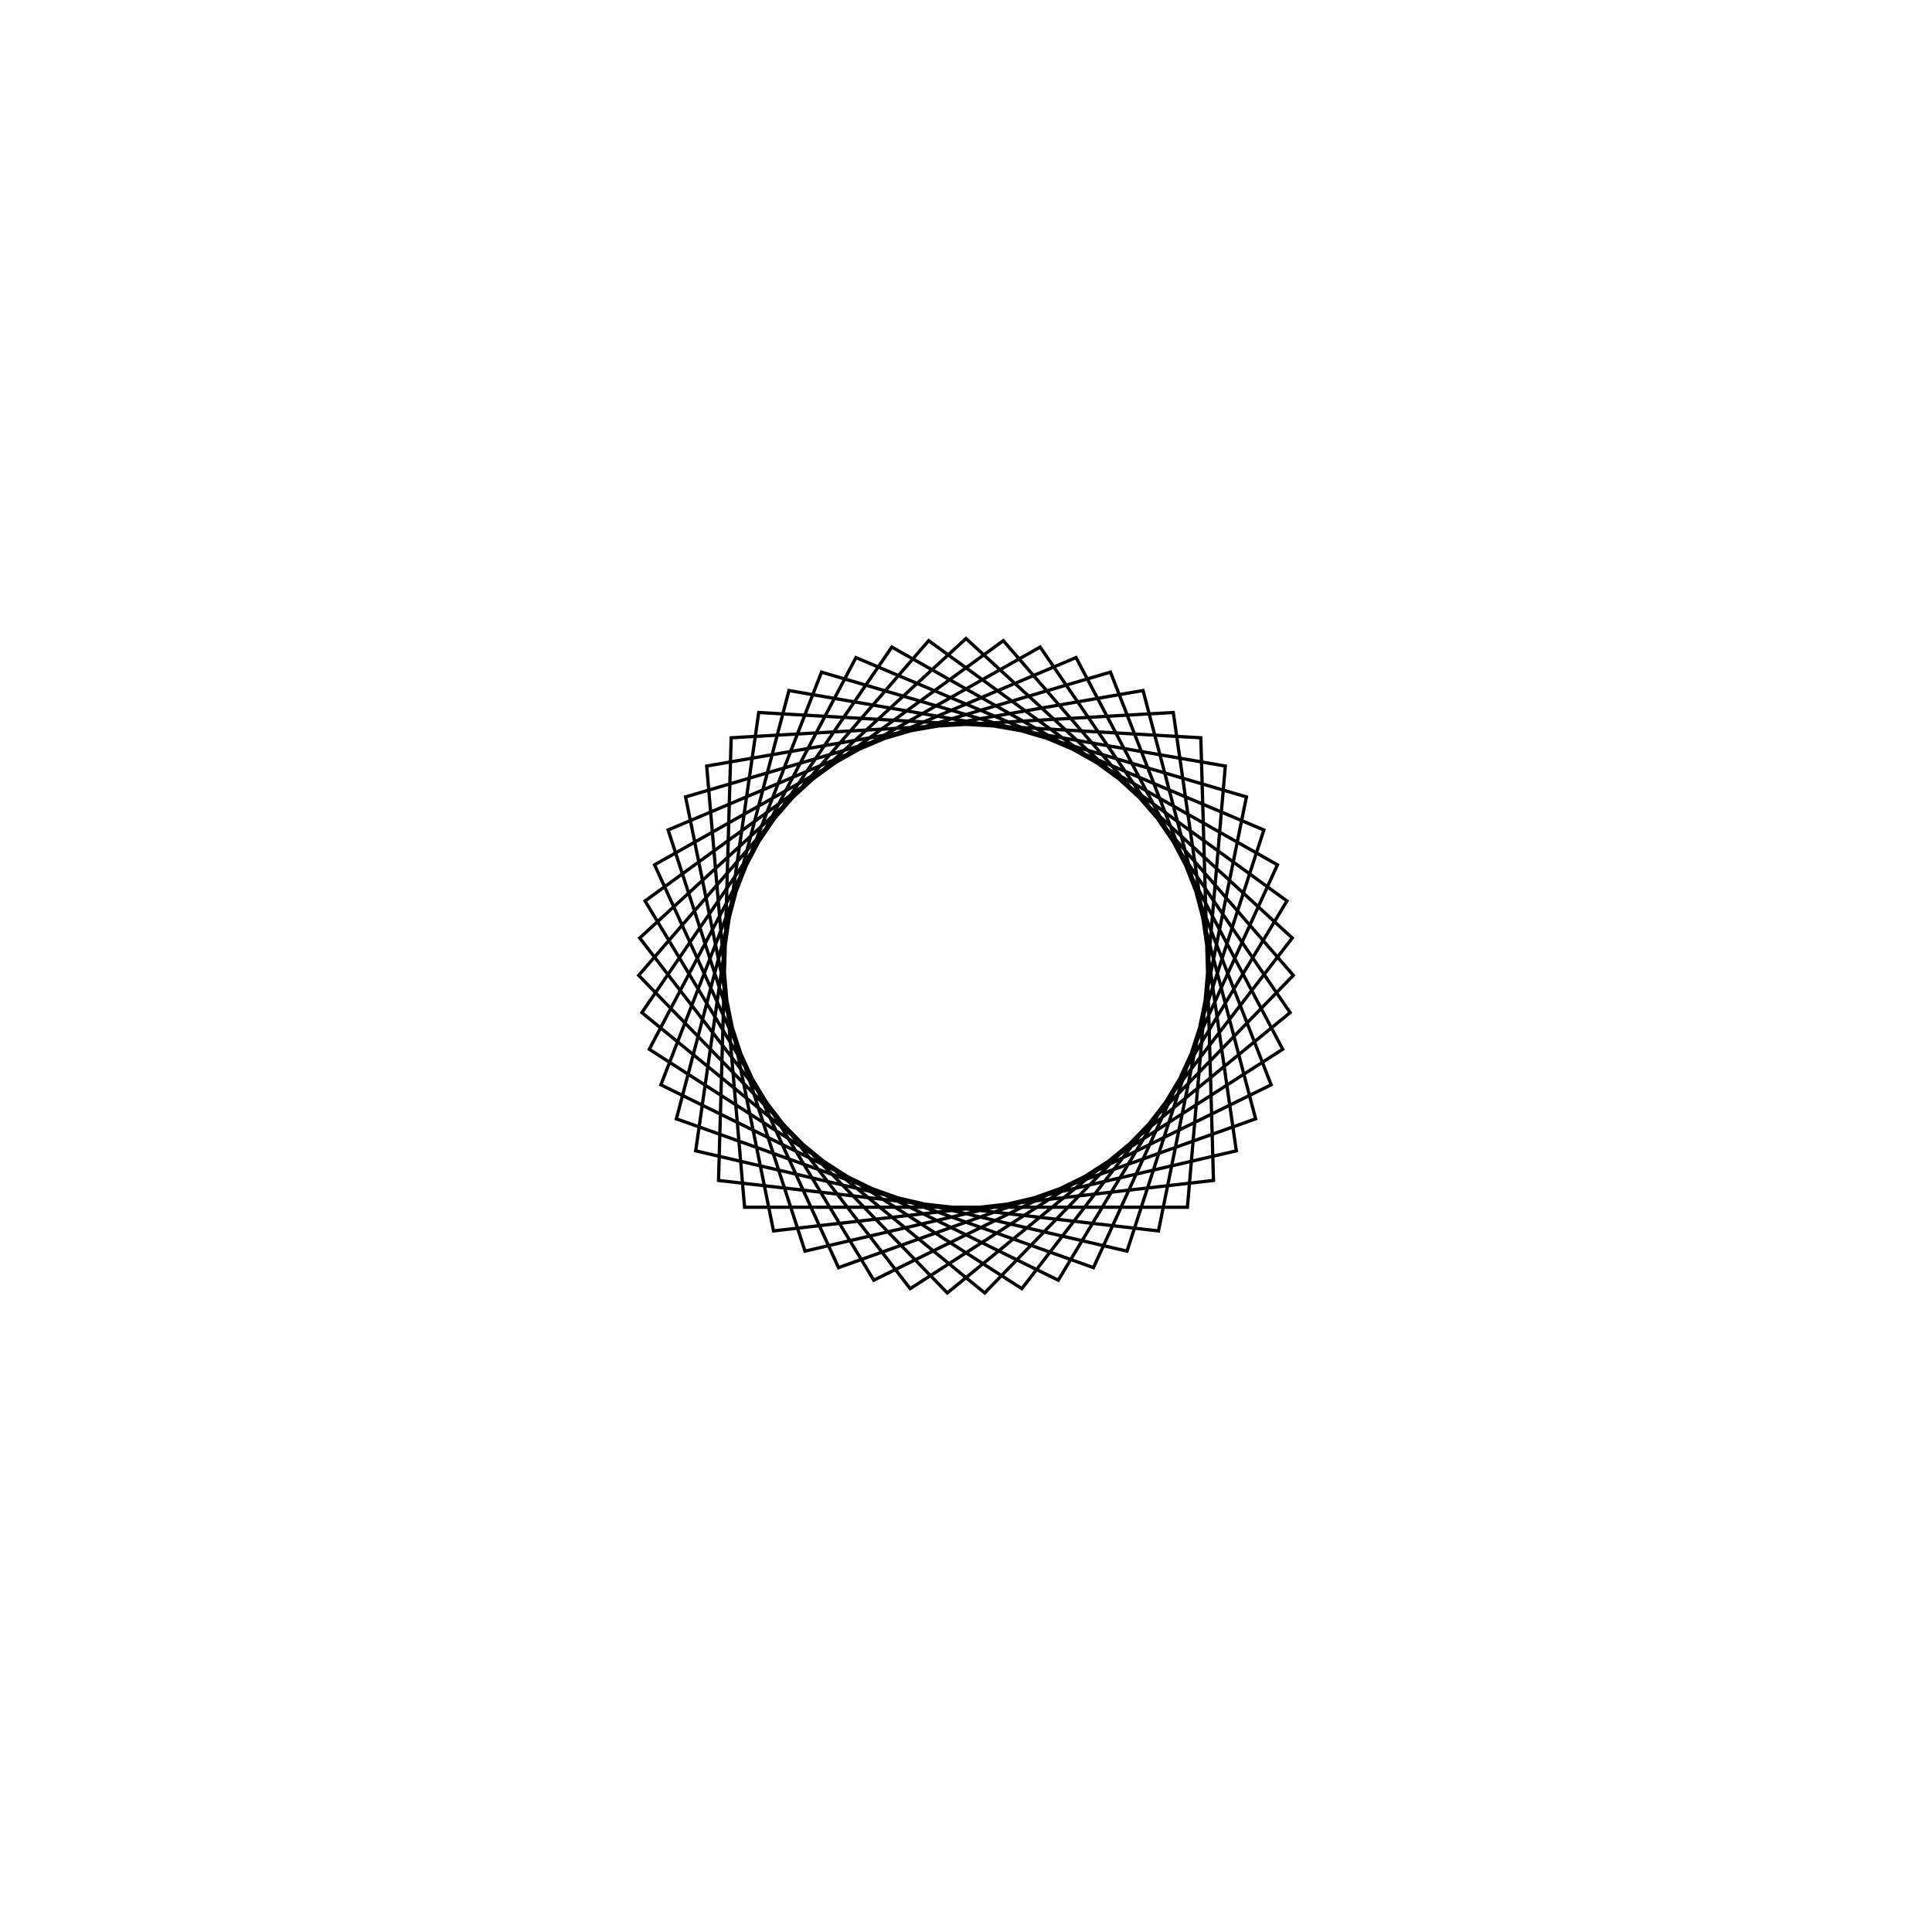 <?xml version='1.0' encoding='UTF-8'?>
<svg xmlns:href='http://www.w3.org/1999/xlink' width='590' xmlns='http://www.w3.org/2000/svg' href:xlink='xlink' height='590'>
  <defs/>
  <g id='canvas' transform='matrix(1,0,0,-1,0,590) translate(295,295)'>
    <path style='fill:none;stroke:black' d='M0,100 L99.633,8.557 L17.052,-98.535 L-96.715,-25.422 L-33.605,94.184 L90.963,41.541 L49.173,-87.075 L-82.547,-56.444 L-63.301,77.414 L71.713,69.694 L75.575,-65.486 L-58.779,-80.902 L-85.635,51.64 L44.122,89.74 L93.186,-36.281 L-28.173,-95.949 L-98.008,19.859 L11.399,99.348 L99.959,-2.856 L5.709,-99.837 L-98.982,-14.231 L-22.65,97.401 L95.106,30.902 L38.927,-92.112 L-88.443,-46.667 L-54.064,84.125 L79.19,61.065 L67.617,-73.674 L-67.617,-73.674 L-79.19,61.065 L54.064,84.125 L88.443,-46.667 L-38.927,-92.112 L-95.106,30.902 L22.65,97.401 L98.982,-14.231 L-5.709,-99.837 L-99.959,-2.856 L-11.399,99.348 L98.008,19.859 L28.173,-95.949 L-93.186,-36.281 L-44.122,89.74 L85.635,51.64 L58.779,-80.902 L-75.575,-65.486 L-71.713,69.694 L63.301,77.414 L82.547,-56.444 L-49.173,-87.075 L-90.963,41.541 L33.605,94.184 L96.715,-25.422 L-17.052,-98.535 L-99.633,8.557 L0,100 Z'/>
  </g>
</svg>
